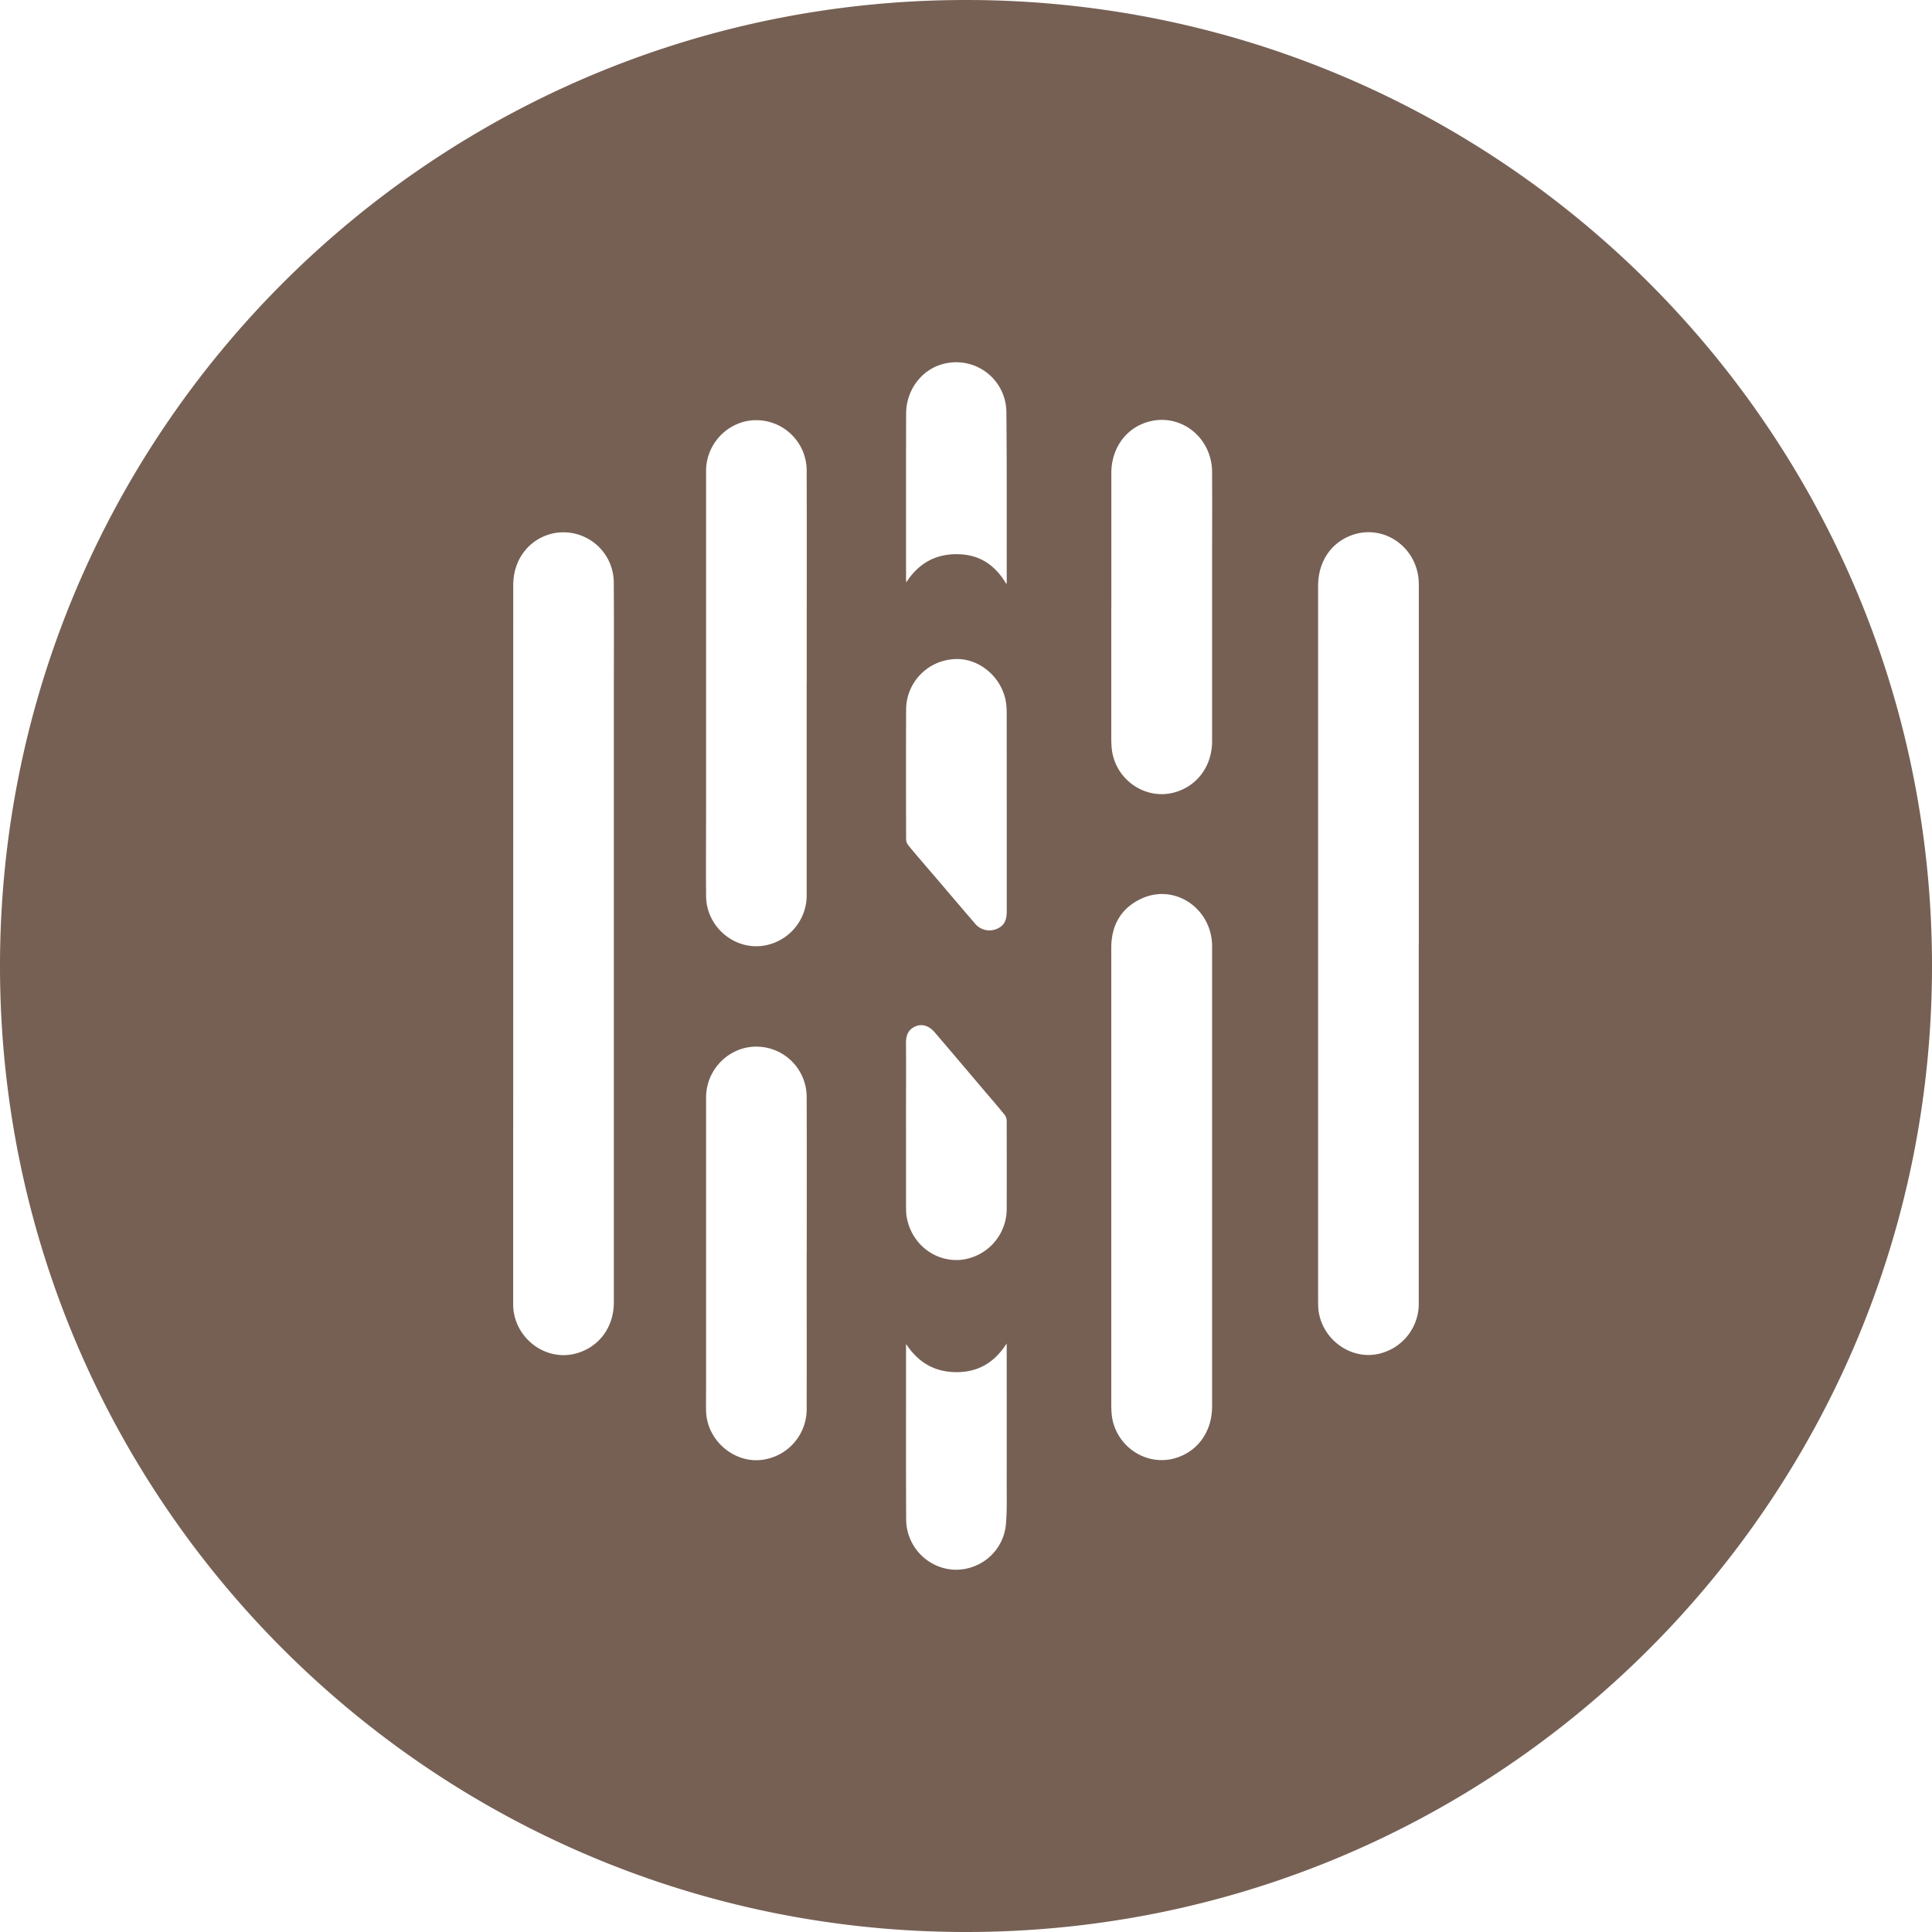 <svg height="32" width="32" xmlns="http://www.w3.org/2000/svg"><path d="M16 32C7.163 32 0 24.837 0 16S7.163 0 16 0s16 7.163 16 16-7.163 16-16 16zm-.993-13.343v1.317c0 .056 0 .113.008.168.07.446.453.758.888.726a.848.848 0 0 0 .771-.855c.002-.484.001-.97 0-1.454a.175.175 0 0 0-.039-.1c-.097-.12-.198-.237-.298-.354-.285-.336-.569-.672-.855-1.006-.096-.112-.212-.146-.321-.098-.12.052-.156.15-.155.278.003.46 0 .919 0 1.378zm.003-9.01c.2-.309.47-.467.832-.468.366 0 .634.165.828.497l.005-.048c-.002-.931.003-1.863-.006-2.794a.831.831 0 0 0-.983-.82c-.39.068-.678.421-.678.842-.002.91-.001 1.822-.001 2.732l.003.06zm-.003 12.613v.228c0 .893-.003 1.786.002 2.679a.838.838 0 0 0 .782.832c.445.02.83-.305.87-.752.02-.225.013-.454.013-.68.002-.748 0-1.496 0-2.243v-.072c-.197.308-.462.474-.826.475-.365.001-.637-.157-.841-.467zm1.668-8.826l-.001-1.638c0-.07-.006-.143-.021-.212-.092-.414-.484-.708-.879-.664a.84.84 0 0 0-.766.842c-.003.714-.002 1.429 0 2.143a.17.17 0 0 0 .04.1c.122.149.248.294.373.44.242.282.482.566.725.848a.309.309 0 0 0 .36.094c.119-.048.169-.134.169-.292v-1.66zm1.731-3.377v2.167c0 .051.002.102.006.153.04.52.544.882 1.037.749.379-.103.627-.437.627-.85V9.48c0-.553.003-1.107 0-1.661-.003-.588-.542-.996-1.083-.825-.356.112-.585.44-.586.842v2.22zM13.362 20.76c0-.862.002-1.725-.001-2.587a.834.834 0 0 0-1.038-.812.847.847 0 0 0-.628.832v4.753c0 .143-.003.286 0 .429.015.499.493.89.974.797a.845.845 0 0 0 .692-.847c.002-.855 0-1.71 0-2.565zm0-9.446v-.82c0-.898.002-1.796-.001-2.695a.835.835 0 0 0-1.014-.82.846.846 0 0 0-.652.842v5.505c0 .506-.004 1.011 0 1.516.005.53.505.928 1.011.81a.844.844 0 0 0 .655-.84v-3.498zm5.044 8.186v3.751c0 .054.002.107.006.16.042.522.554.884 1.048.742.377-.108.616-.44.616-.858v-7.648c-.02-.614-.628-1.014-1.17-.763-.338.157-.5.44-.5.818V19.5zm5.094-3.866V9.677c-.001-.614-.598-1.027-1.148-.798-.326.136-.52.443-.52.828V21.55l.001.076c.014.513.504.906.996.799a.85.85 0 0 0 .67-.852v-5.94zm-13.333-.009v-4.012c0-.656.004-1.312-.001-1.967a.834.834 0 0 0-1.045-.802c-.376.104-.62.436-.62.845L8.5 21.571v.053c.014.525.514.919 1.015.8.393-.094.652-.43.652-.851v-5.949z" fill="#766054" fill-rule="evenodd"/></svg>